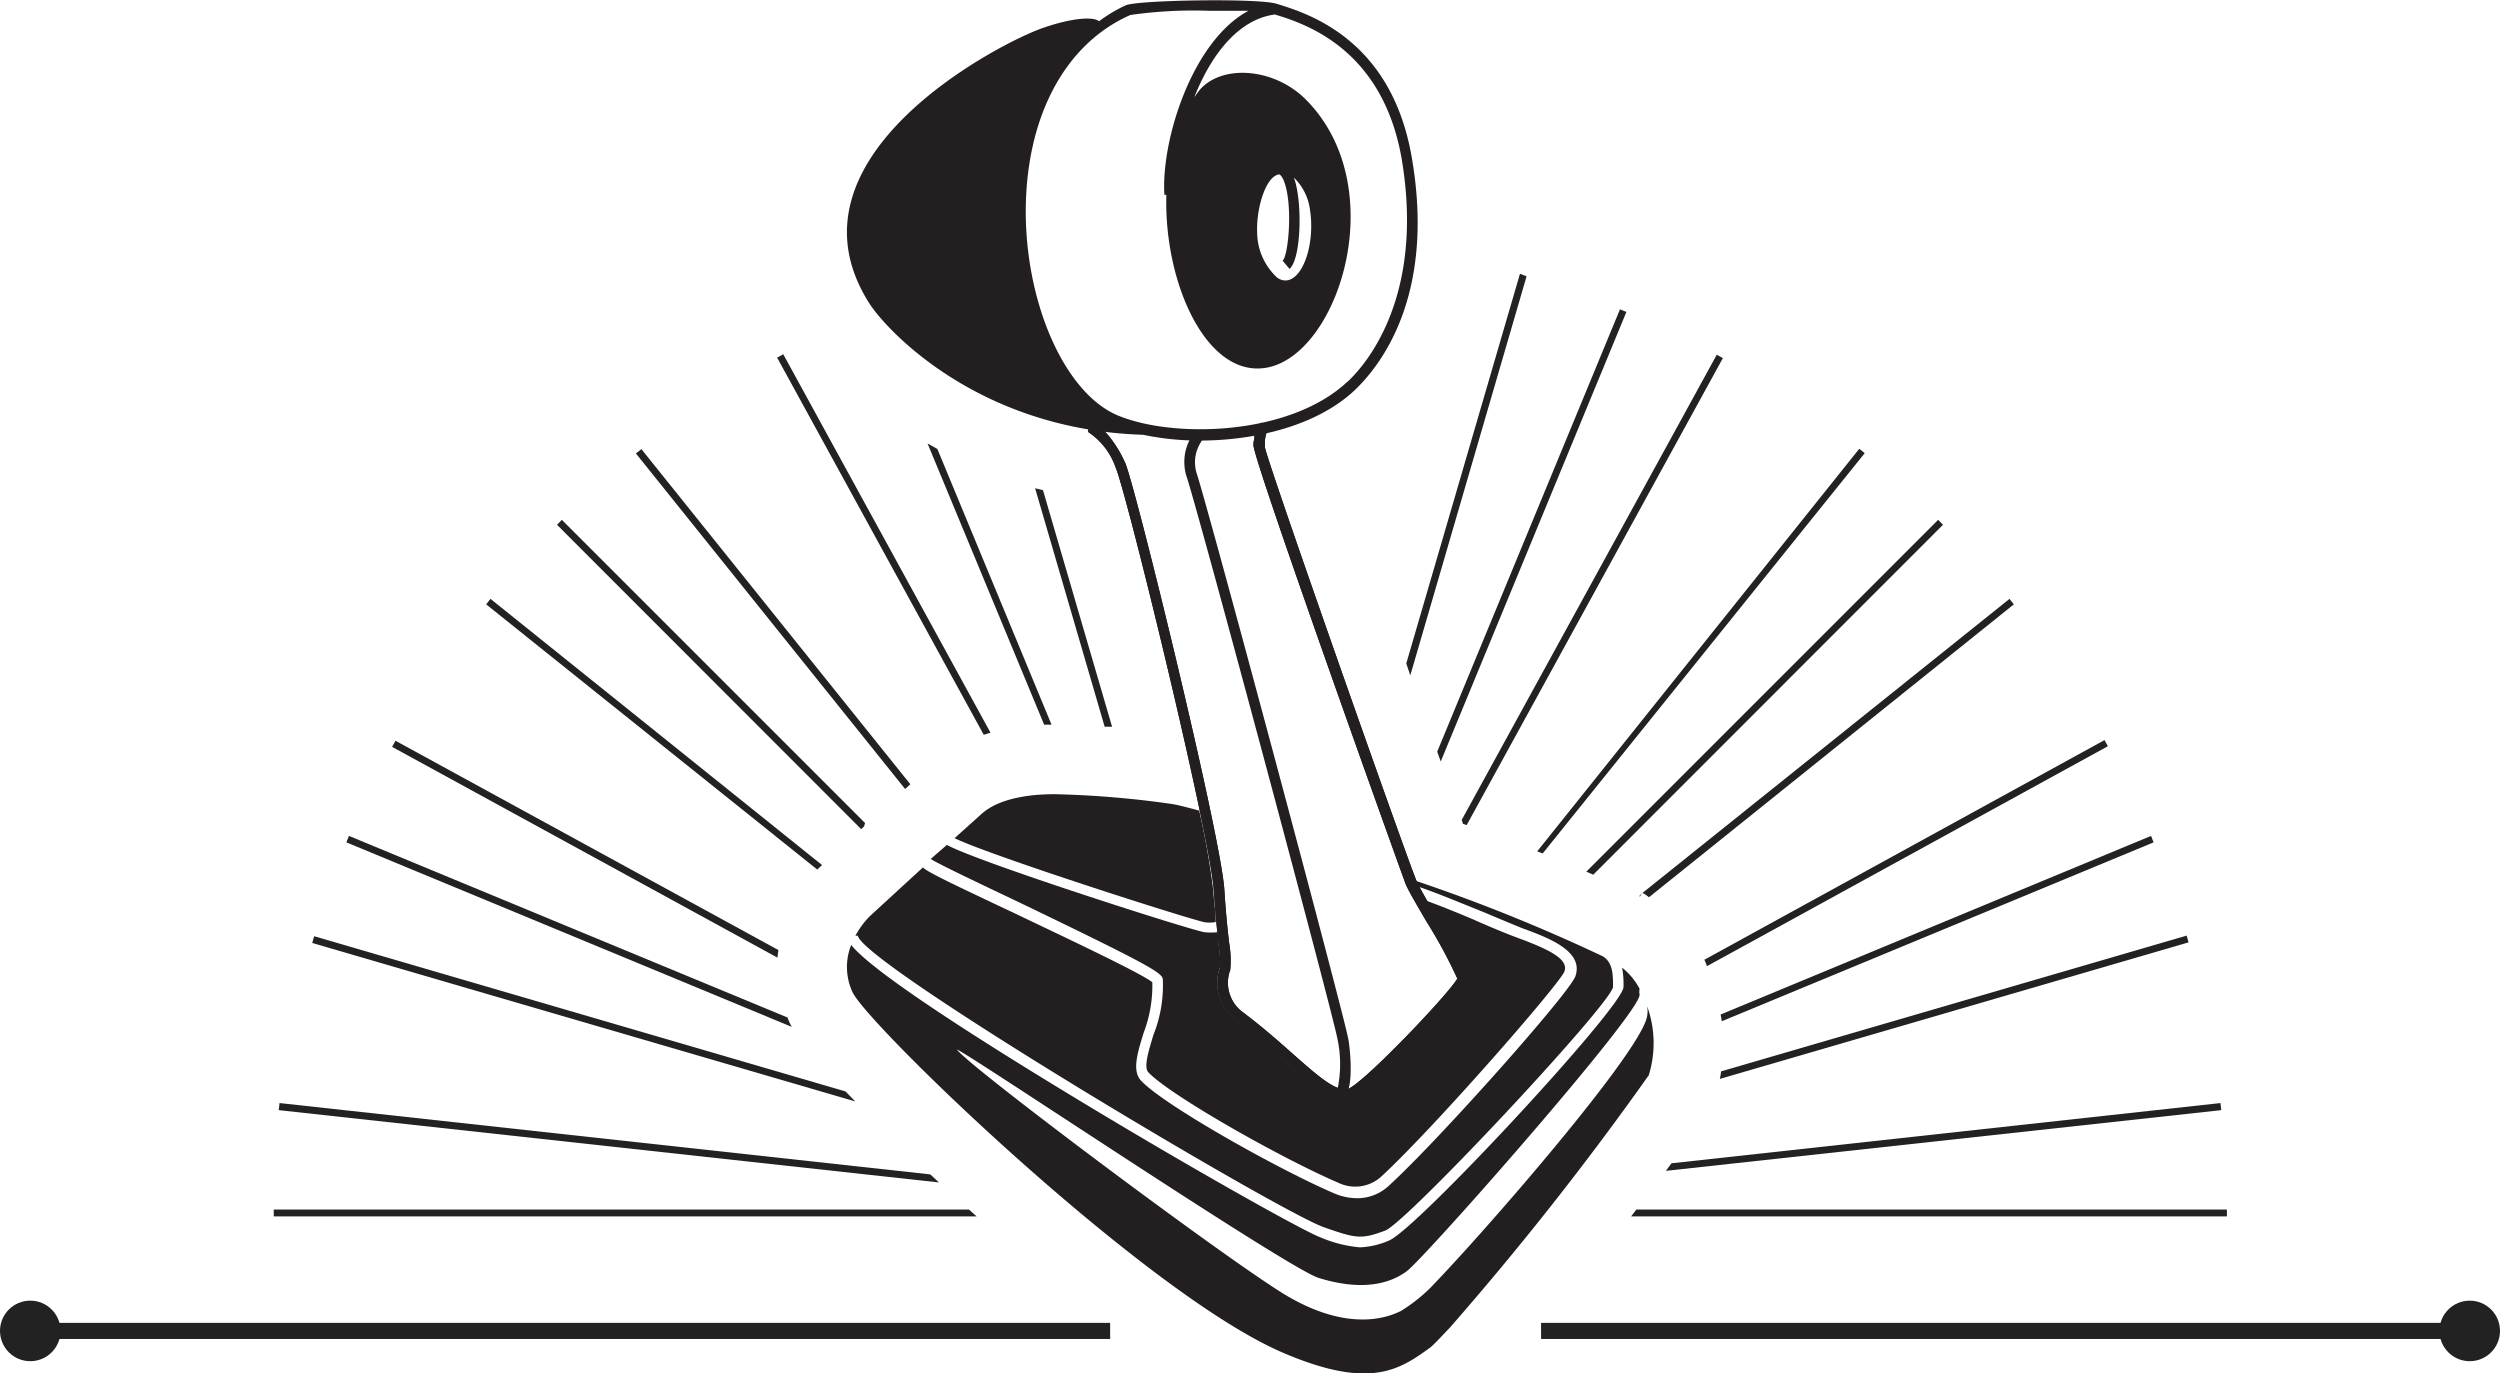 <svg xmlns="http://www.w3.org/2000/svg" viewBox="0 0 155.25 85.29"><defs><style>.cls-1{fill:#231f20;}.cls-2{fill:#222;}</style></defs><title>icon-mic-med</title><g id="Layer_2" data-name="Layer 2"><g id="Layer_1-2" data-name="Layer 1"><path class="cls-1" d="M83.52,68.32c-1,0-2.15-1-3.68-2.36-.89-.79-1.9-1.69-3.08-2.57a2.93,2.93,0,0,1-1-3.29,6.27,6.27,0,0,0-.09-1.47c-.08-.76-.19-1.8-.3-3.37-.23-3.42-5.41-24.69-6.09-26.23a4.32,4.32,0,0,0-1.7-2.2v-.67c.63,0,1.68,1.19,2.3,2.6s5.91,23,6.15,26.46c.1,1.55.21,2.58.3,3.33a6.48,6.48,0,0,1,.07,1.68,2.27,2.27,0,0,0,.78,2.63c1.2.9,2.22,1.8,3.12,2.6,1.43,1.26,2.54,2.26,3.32,2.19s6.35-5.92,6.88-6.88a30.61,30.61,0,0,0-1.92-3.55c-.58-1-1.08-1.84-1.28-2.3-.1-.23-9.57-26.6-9.46-27.29,0-.11,0-.22.05-.33,0-.47.11-.92.48-1.05l.21.63a.17.17,0,0,0,.07,0,2,2,0,0,0-.1.54c0,.12,0,.24,0,.35.14.92,8.91,25.78,9.41,26.92.18.42.7,1.31,1.24,2.24,1.8,3.06,2.14,3.81,1.93,4.2-.41.74-6.35,7.11-7.39,7.22Z"/><path class="cls-1" d="M72.21,60.8a8.27,8.27,0,0,1-.58,3.46c-.3,1-.62,2-.32,2.33,1.36,1.43,8.2,5.31,11.8,6.86a2.41,2.41,0,0,0,2.64-.36c3.32-3.06,11.12-12,11.4-12.76s-.92-1.36-2.93-2.1c-.62-.23-1.5-.59-2.43-1s-2.19-.92-3.2-1.29l.54.93c1.8,3.06,2.14,3.81,1.93,4.2-.41.74-6.35,7.11-7.39,7.22h-.15c-1,0-2.15-1-3.68-2.36-.89-.79-1.9-1.69-3.08-2.57a2.93,2.93,0,0,1-1-3.29,6.27,6.27,0,0,0-.09-1.47c0-.21,0-.45-.07-.71a3.79,3.79,0,0,1-.8,0c-.77-.1-14-4.33-16-5.42l-1,.87c.4.28,3.12,1.57,5.54,2.72C71.27,59.88,72.15,60.4,72.21,60.8Z"/><path class="cls-1" d="M75.5,57.26c0-.56-.11-1.21-.16-2a49,49,0,0,0-.87-4.92c-.77-.21-1.36-.36-1.68-.41a60.2,60.2,0,0,0-7.28-.61c-.61,0-3.19,0-4.55,1.22l-1.68,1.51c2.22,1.09,14.92,5.15,15.58,5.23A2.36,2.36,0,0,0,75.5,57.26Z"/><path class="cls-1" d="M102.29,62.49a1.73,1.73,0,0,1,0,.59C102,65.22,92.26,76.44,88.8,80A10.39,10.39,0,0,1,87,81.41c-.61.3-3,1.39-6.91-.84C77,78.83,60.43,66.44,59.44,65.2c-.4-.51,20.5,13.56,22.45,14.16,2.63.81,4.35.4,5.46-.41s14.57-16.08,14.47-17.19a.82.82,0,0,1,0-.35,4.1,4.1,0,0,0-1.09-1.32,5.48,5.48,0,0,1,.09,1.2c0,1.21-12.94,15.14-14.57,15.75a5,5,0,0,1-1.8.42A7.92,7.92,0,0,1,82,76.84c-1-.36-8.1-4.33-15.37-8.74-10.39-6.3-13.07-8.53-13.77-9.42a3.7,3.7,0,0,0,.08,2.93c.91,2,18.18,18.71,26.7,22.38,5.46,2.35,7.28,1.06,9.18-.31.2-.15.83-.83,1.24-1.26a194.41,194.41,0,0,0,12.33-15.65A6.77,6.77,0,0,0,102.29,62.49Z"/><path class="cls-1" d="M82.21,76.21c2,.7,2.31.77,3.81.21,1.32-.5,13.75-13.77,14.15-15.11,0-.76,0-1.53-.63-1.92l0,0A107.24,107.24,0,0,0,87.92,54.7c0,.1.11.23.18.37,1.15.39,2.6,1,4,1.56.92.39,1.79.75,2.4,1,1.64.6,3.88,1.43,3.33,3-.39,1.07-8.5,10.19-11.58,13a2.86,2.86,0,0,1-2,.78,3.65,3.65,0,0,1-1.39-.3c-3.33-1.42-10.52-5.43-12-7-.57-.61-.23-1.71.17-3A8.25,8.25,0,0,0,71.56,61c-.59-.51-5.34-2.75-8.5-4.26-4.11-1.94-5.39-2.55-5.75-2.87L54,56.91a5.33,5.33,0,0,0-.88,1.2h.15C53.64,59.89,79.48,75.26,82.21,76.21Z"/><path class="cls-1" d="M83.36,68.23l-.3-.6a7.47,7.47,0,0,0,0-3.09c-.18-1.19-8.7-33-9.39-35A3,3,0,0,1,74,27.1a.44.44,0,0,0,0-.09l.06,0L74,26.9c.13-.09.36-.24.57,0s.08.42,0,.57a2.31,2.31,0,0,0-.27,1.88c.7,2.08,9.24,33.94,9.42,35.14C83.75,64.47,84.23,67.79,83.36,68.23Z"/><path class="cls-1" d="M83.52,68.32c-1,0-2.15-1-3.68-2.36-.89-.79-1.9-1.69-3.08-2.57a2.93,2.93,0,0,1-1-3.29,6.27,6.27,0,0,0-.09-1.47c-.08-.76-.19-1.8-.3-3.37-.23-3.42-5.41-24.69-6.09-26.23a4.32,4.32,0,0,0-1.7-2.2v-.67c.63,0,1.68,1.19,2.3,2.6s5.91,23,6.15,26.46c.1,1.55.21,2.58.3,3.33a6.48,6.48,0,0,1,.07,1.68,2.27,2.27,0,0,0,.78,2.63c1.2.9,2.22,1.8,3.12,2.6,1.43,1.26,2.54,2.26,3.32,2.19s6.35-5.92,6.88-6.88a30.61,30.61,0,0,0-1.92-3.55c-.58-1-1.08-1.84-1.28-2.3-.1-.23-9.57-26.6-9.46-27.29,0-.11,0-.22.05-.33,0-.47.11-.92.48-1.05l.21.63a.17.17,0,0,0,.07,0,2,2,0,0,0-.1.54c0,.12,0,.24,0,.35.14.92,8.91,25.78,9.41,26.92.18.42.7,1.31,1.24,2.24,1.8,3.06,2.14,3.81,1.93,4.2-.41.74-6.35,7.11-7.39,7.22Z"/><path class="cls-1" d="M87.68,9.83c-1.25-7.4-6.46-9-8.42-9.6C78.11-.12,70.78,0,69.93.32a9.21,9.21,0,0,0-1.68,1c-.32-.28-1.57-.25-3.5.42-2.58.89-16.54,8-10.77,17.09,1,1.58,6.68,7.85,17,8.17a17.21,17.21,0,0,0,3.51.36c3.42,0,7.27-.9,9.64-3.13C85.7,22.73,89.15,18.42,87.68,9.83Zm-4,13.87c-3.63,3.4-10.87,3.52-14.26,2.1-3.2-1.33-5.66-6.7-5.72-12.48C63.66,7.37,66.08,2.74,70.2.93A27.84,27.84,0,0,1,75.09.67c.88,0,1.74,0,2.44,0C74,2.56,72.09,8.79,72.31,12.1h.12c-.16,5.59,2.6,11.61,6.43,10.69C83.26,21.71,86.44,11.4,81,6.09,79,4.18,75.81,4,74.46,5.63l-.29.4c1-2.54,2.69-4.83,5-5.13,1.9.58,6.7,2.14,7.88,9C88.47,18.44,84.84,22.62,83.69,23.7Zm-3.6-7c.74-.64.81-4.24.27-5.67a3.36,3.36,0,0,1,1,2c.31,2-.36,4.14-1.36,4.37a.83.83,0,0,1-.72-.2,3.85,3.85,0,0,1-1.2-2.72C78,13,78.57,11,79.41,10.83c.14,0,.26.28.3.36.6,1.42.31,4.68-.06,5Z"/><path class="cls-2" d="M106,60,130.9,46.34l-.21-.38L105.84,59.6A3.54,3.54,0,0,1,106,60Z"/><path class="cls-2" d="M102.4,55.72l22.66-18.19-.27-.34L102,55.45C102.17,55.53,102.28,55.63,102.4,55.72Z"/><path class="cls-2" d="M95.8,53l20-24.86-.34-.27-20,25Z"/><path class="cls-2" d="M90.85,51.16l.23.08,15.91-29-.38-.21L90.77,50.92A2.25,2.25,0,0,1,90.85,51.16Z"/><path class="cls-2" d="M106.92,63.42l26.82-11.11-.16-.4L106.85,63C106.88,63.13,106.9,63.28,106.92,63.42Z"/><path class="cls-2" d="M98.94,54.32l21.72-21.73-.3-.31L98.51,54.13Z"/><path class="cls-2" d="M101.78,55.66l.07,0,.12-.18Z"/><path class="cls-2" d="M103.45,72.71l34.49-3.77-.05-.44L103.8,72.24Z"/><path class="cls-2" d="M65.3,45,58.21,27.88l-.61-.34L64.84,45Z"/><path class="cls-2" d="M106.8,67l29.11-8.48-.12-.42-28.91,8.43C106.86,66.73,106.83,66.89,106.8,67Z"/><path class="cls-2" d="M68.6,45.13l.46,0L64.77,30.44l-.49-.12Z"/><path class="cls-2" d="M57.77,72.93,17.36,68.5l-.05.44,41,4.49Z"/><path class="cls-2" d="M89.47,47.29,101,19.37l-.4-.16L89.25,46.68C89.33,46.89,89.4,47.09,89.47,47.29Z"/><path class="cls-2" d="M49,63.43a2.34,2.34,0,0,1-.09-.24L21.67,51.91l-.16.4L49.17,63.77A2.87,2.87,0,0,1,49,63.43Z"/><path class="cls-2" d="M48.34,59,24.56,46l-.21.38L48.28,59.47C48.29,59.32,48.32,59.16,48.34,59Z"/><path class="cls-2" d="M101.62,75.11l-.33.43h37v-.43Z"/><path class="cls-2" d="M60.17,75.11H17v.43H60.65Z"/><path class="cls-2" d="M52.51,67.78l-33-9.64-.12.42L53.11,68.4Z"/><path class="cls-2" d="M61.51,45.5,48.64,22l-.38.21L61.09,45.63Z"/><path class="cls-2" d="M87.58,41.94,94.8,17.16,94.39,17l-7.06,24.2C87.42,41.47,87.5,41.71,87.58,41.94Z"/><path class="cls-2" d="M56.53,48.7,39.83,27.89l-.34.27L56.21,49Z"/><path class="cls-2" d="M53.66,51.32l.06-.21L34.89,32.28l-.3.31,18.89,18.9Z"/><path class="cls-2" d="M50.92,53.84l.13-.12h0L30.46,37.19l-.27.34L50.75,54Z"/><rect class="cls-2" x="95.7" y="82.15" width="57.76" height="1"/><circle class="cls-2" cx="153.37" cy="82.65" r="1.88"/><rect class="cls-2" x="1.79" y="82.15" width="67.15" height="1"/><circle class="cls-2" cx="1.88" cy="82.65" r="1.88"/></g></g></svg>
